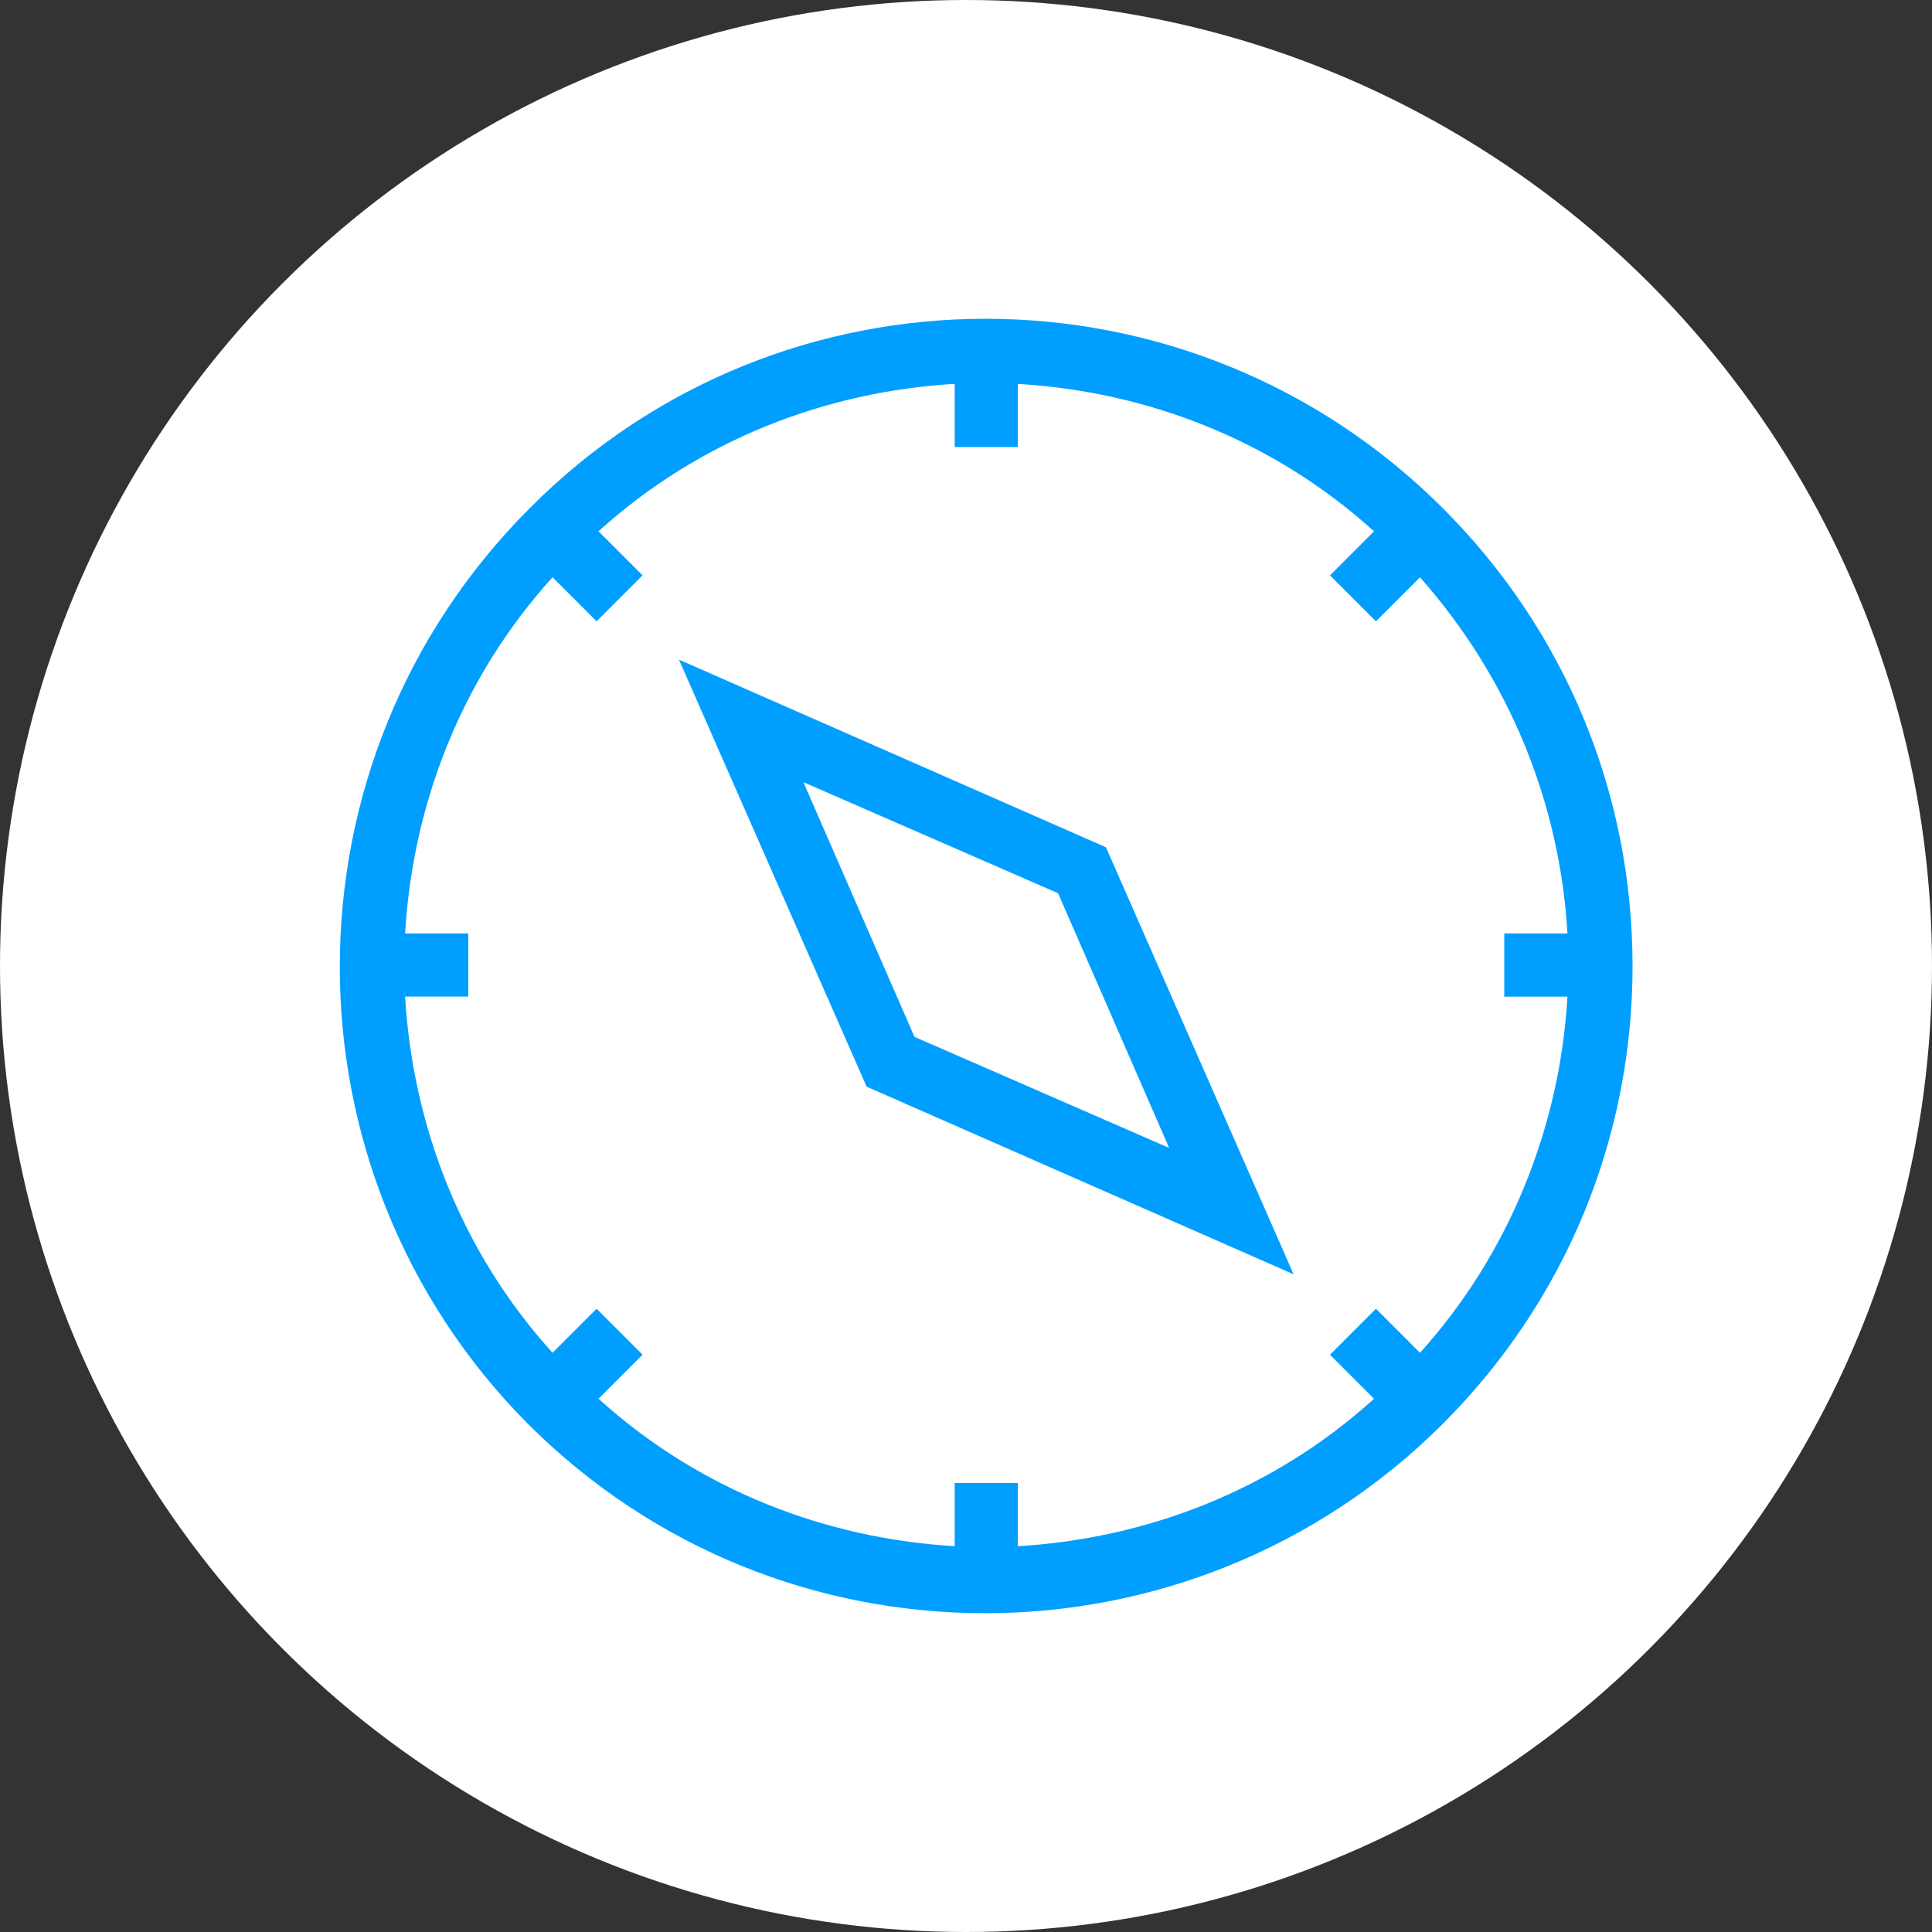 <?xml version="1.0" encoding="utf-8"?>
<!-- Generator: Adobe Illustrator 19.0.0, SVG Export Plug-In . SVG Version: 6.00 Build 0)  -->
<svg version="1.1" id="Layer_1" xmlns="http://www.w3.org/2000/svg" xmlns:xlink="http://www.w3.org/1999/xlink" x="0px" y="0px"
	 width="100px" height="100px" viewBox="0 0 100 100" enable-background="new 0 0 100 100" xml:space="preserve">
<rect x="0" y="0" width="100" height="100" fill="#333333" stroke="none"/>
<circle id="XMLID_2_" fill="#FFFFFF" cx="50" cy="50" r="50"/>
<path fill="#009FFF" d="M27.313,73.688C33.854,80.229,42.378,83.5,51,83.5c8.524,0,17.146-3.271,23.688-9.812
	C81.031,67.345,84.5,58.92,84.5,50s-3.469-17.345-9.812-23.688c-13.083-13.083-34.293-13.083-47.277,0
	C14.329,39.395,14.329,60.605,27.313,73.688z M81.131,48.315H77.86v3.271h3.271c-0.396,6.839-3.072,13.38-7.632,18.435l-2.28-2.28
	l-2.379,2.379l2.28,2.28c-5.253,4.757-11.794,7.235-18.435,7.632V76.76h-3.271v3.271c-6.641-0.396-13.182-2.874-18.435-7.632
	l2.28-2.28l-2.379-2.379l-2.28,2.28c-4.757-5.253-7.235-11.794-7.632-18.435h3.271v-3.271h-3.271
	c0.396-6.641,2.874-13.182,7.632-18.435l2.28,2.28l2.379-2.379l-2.28-2.28c5.253-4.757,11.794-7.235,18.435-7.632v3.271h3.271V19.87
	c6.641,0.396,13.182,2.874,18.435,7.632l-2.28,2.28l2.379,2.379l2.28-2.28C78.058,35.034,80.734,41.476,81.131,48.315z
	 M35.142,34.142l9.713,22.102l22.102,9.713l-9.713-22.102L35.142,34.142z M47.333,53.667l-5.749-13.182l13.182,5.749l5.749,13.182
	L47.333,53.667z"/>
<g id="XMLID_6_">
	<path id="XMLID_7_" fill="#009FFF" d="M167.394,45.585l-1.872,15.119h10.225v3.96h-10.729l-1.656,13.681h-3.888l1.656-13.681
		h-14.76l-1.728,13.681h-3.888l1.656-13.681h-10.224v-3.96h10.728l1.872-15.119H134.49v-3.96h10.8l1.656-13.68h3.96l-1.728,13.68
		h14.832l1.656-13.68h3.888l-1.656,13.68h10.152v3.96H167.394z M163.506,45.585h-14.76l-1.944,15.119h14.832L163.506,45.585z"/>
</g>
</svg>
